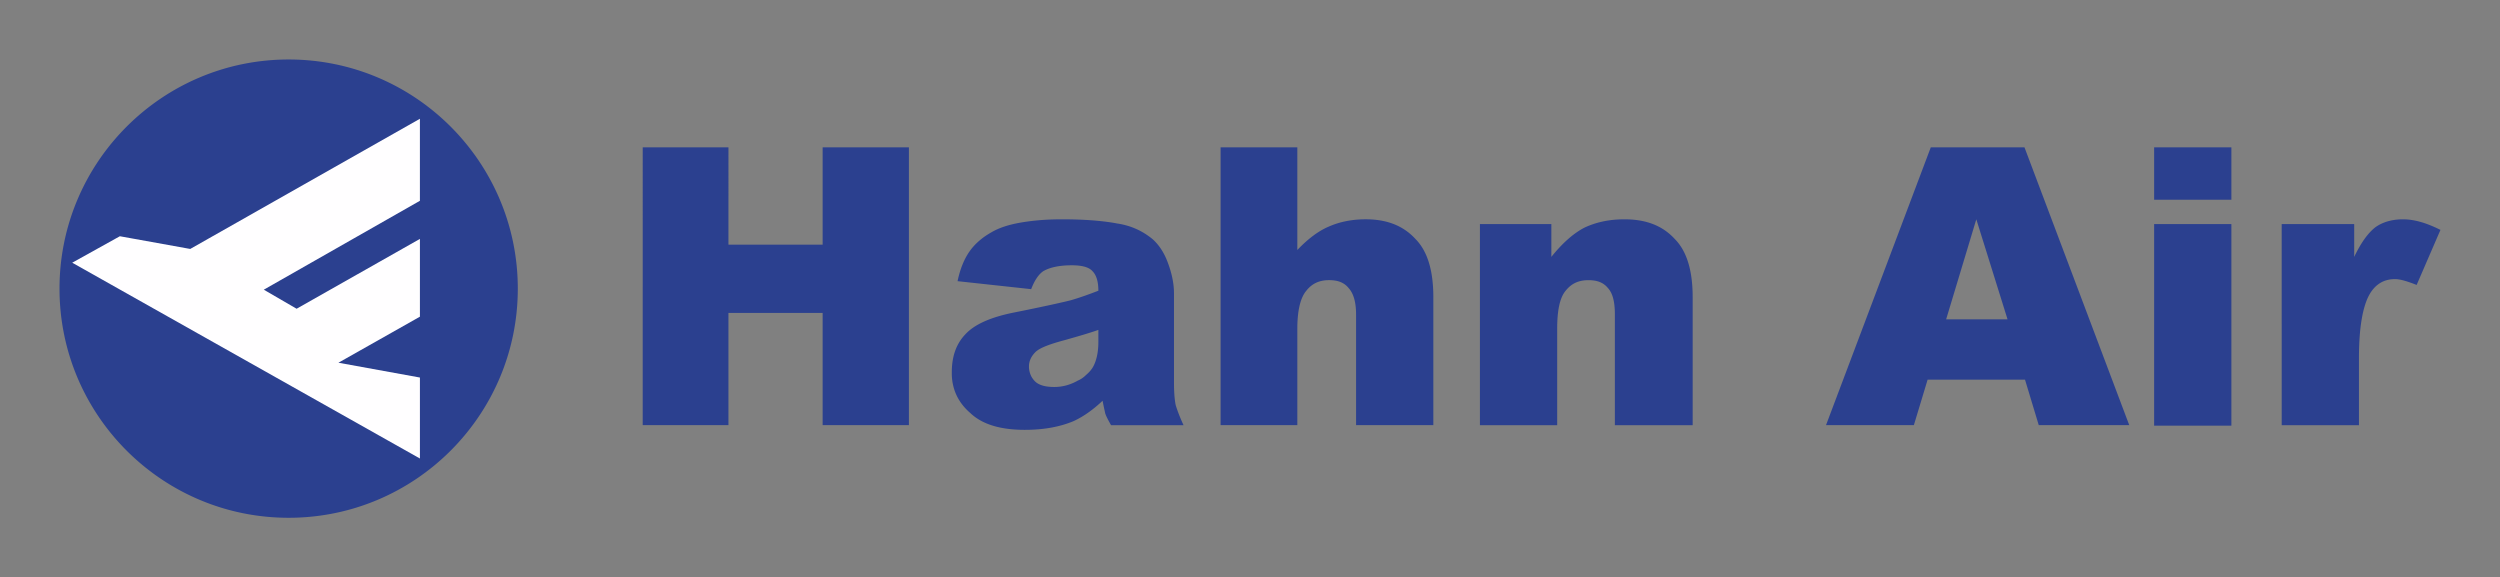 <svg version="1.0" viewBox="0 0 744.09 171.85" xmlns="http://www.w3.org/2000/svg"><rect x="0" y="0" width="744.09" height="171.85" fill="#808080" stroke="none"/><g fill-rule="evenodd"><path d="M191.296 43.848h25.516V72.83h28.037V43.848h25.675v82.694h-25.675V93.149h-28.037v33.393h-25.516V43.848M316.04 65.275c-4.253 0-8.184.295-11.964.925-3.78.63-6.62 1.582-8.824 2.842-2.836 1.576-5.035 3.48-6.61 5.685-1.576 2.205-2.848 5.176-3.636 8.957l21.912 2.38c.946-2.52 2.185-4.41 3.603-5.355 1.89-1.102 4.713-1.752 8.494-1.751 2.835 0 5.044.491 6.147 1.751 1.103 1.103 1.752 2.982 1.752 5.817-2.836 1.103-5.52 2.055-8.197 2.842-2.52.63-8.027 1.87-16.69 3.603-7.245 1.417-12.128 3.65-14.806 6.643-2.678 2.835-3.933 6.603-3.933 11.17v.793c.157 4.568 2.02 8.344 5.486 11.337 3.623 3.465 9.14 5.023 16.228 5.023 5.355 0 10.09-.779 14.343-2.512 2.835-1.26 5.832-3.312 8.824-6.147.315 1.733.636 3.013.794 3.8.315.946.93 2.054 1.718 3.471h21.582c-1.103-2.363-1.874-4.44-2.347-6.015-.315-1.575-.496-3.775-.496-6.61V87.318c0-2.835-.616-5.831-1.718-8.824-1.103-3.15-2.671-5.506-4.561-7.238-2.835-2.363-6.323-4.096-10.576-4.726-4.095-.788-9.595-1.256-16.525-1.256zm10.873 32.918v3.602c0 2.835-.476 5.216-1.422 7.106-.472.945-1.269 1.89-2.214 2.677a7.813 7.813 0 01-2.512 1.718c-2.205 1.26-4.578 1.884-6.94 1.884-2.52 0-4.392-.45-5.652-1.553-.63-.63-1.106-1.262-1.421-2.05a6.494 6.494 0 01-.496-2.511c0-1.575.657-3.004 1.917-4.264 1.26-1.26 4.231-2.375 8.957-3.635 3.307-.945 6.632-1.872 9.783-2.975zm36.38-54.345h22.839v30.557c3.15-3.308 6.3-5.67 9.293-6.93 3.15-1.418 6.93-2.206 11.026-2.206 6.3 0 11.183 1.89 14.806 5.828 3.623 3.623 5.355 9.451 5.355 17.327v38.118h-22.996v-32.92c0-3.78-.788-6.3-2.205-7.876-1.418-1.732-3.308-2.362-5.828-2.362-2.835 0-5.04.945-6.773 3.15-1.733 2.048-2.678 5.828-2.678 11.34v28.668h-22.839V43.848m77.184 22.844h21.264v9.766c3.15-3.938 6.458-6.93 9.766-8.664 3.307-1.575 7.245-2.52 11.97-2.52 6.459 0 11.341 1.89 14.965 5.828 3.622 3.623 5.355 9.45 5.355 17.327v38.118h-23.154v-32.92c0-3.78-.63-6.3-2.048-7.876-1.417-1.732-3.307-2.362-5.828-2.362-2.835 0-5.04.945-6.773 3.15-1.732 2.048-2.52 5.828-2.52 11.34v28.668h-22.996V66.692m162.235 46.302H573.73l-4.095 13.545h-26.147l31.187-82.693h27.88l31.187 82.693h-26.935l-4.095-13.545zm-5.198-17.956l-9.294-29.77-8.978 29.77h18.271m43.632-51.19h22.996V59.44h-22.996V43.848zm0 22.839h22.996v60.012h-22.996V66.687zm37.968.005h21.579v9.766c2.048-4.253 4.095-7.088 6.3-8.821 2.206-1.575 5.04-2.363 8.191-2.363 3.465 0 7.088 1.103 11.183 3.15l-7.088 16.382c-2.835-1.103-4.883-1.733-6.458-1.733-2.993 0-5.355 1.26-7.088 3.78-2.363 3.466-3.623 10.081-3.623 19.69v20.004h-22.996V66.692M17.712 85.909c0-37.646 30.557-68.203 68.202-68.203 37.645 0 68.203 30.557 68.203 68.203 0 37.645-30.558 68.202-68.203 68.202s-68.202-30.557-68.202-68.202" fill="#2b408f"/><path d="M56.62 74.095l68.36-38.748V59.76L78.516 86.224l9.766 5.67 36.7-20.791v23.154l-24.256 13.703 24.257 4.41v24.1L21.497 78.19l14.176-7.875 20.949 3.78" fill="#fffeff"/></g></svg>